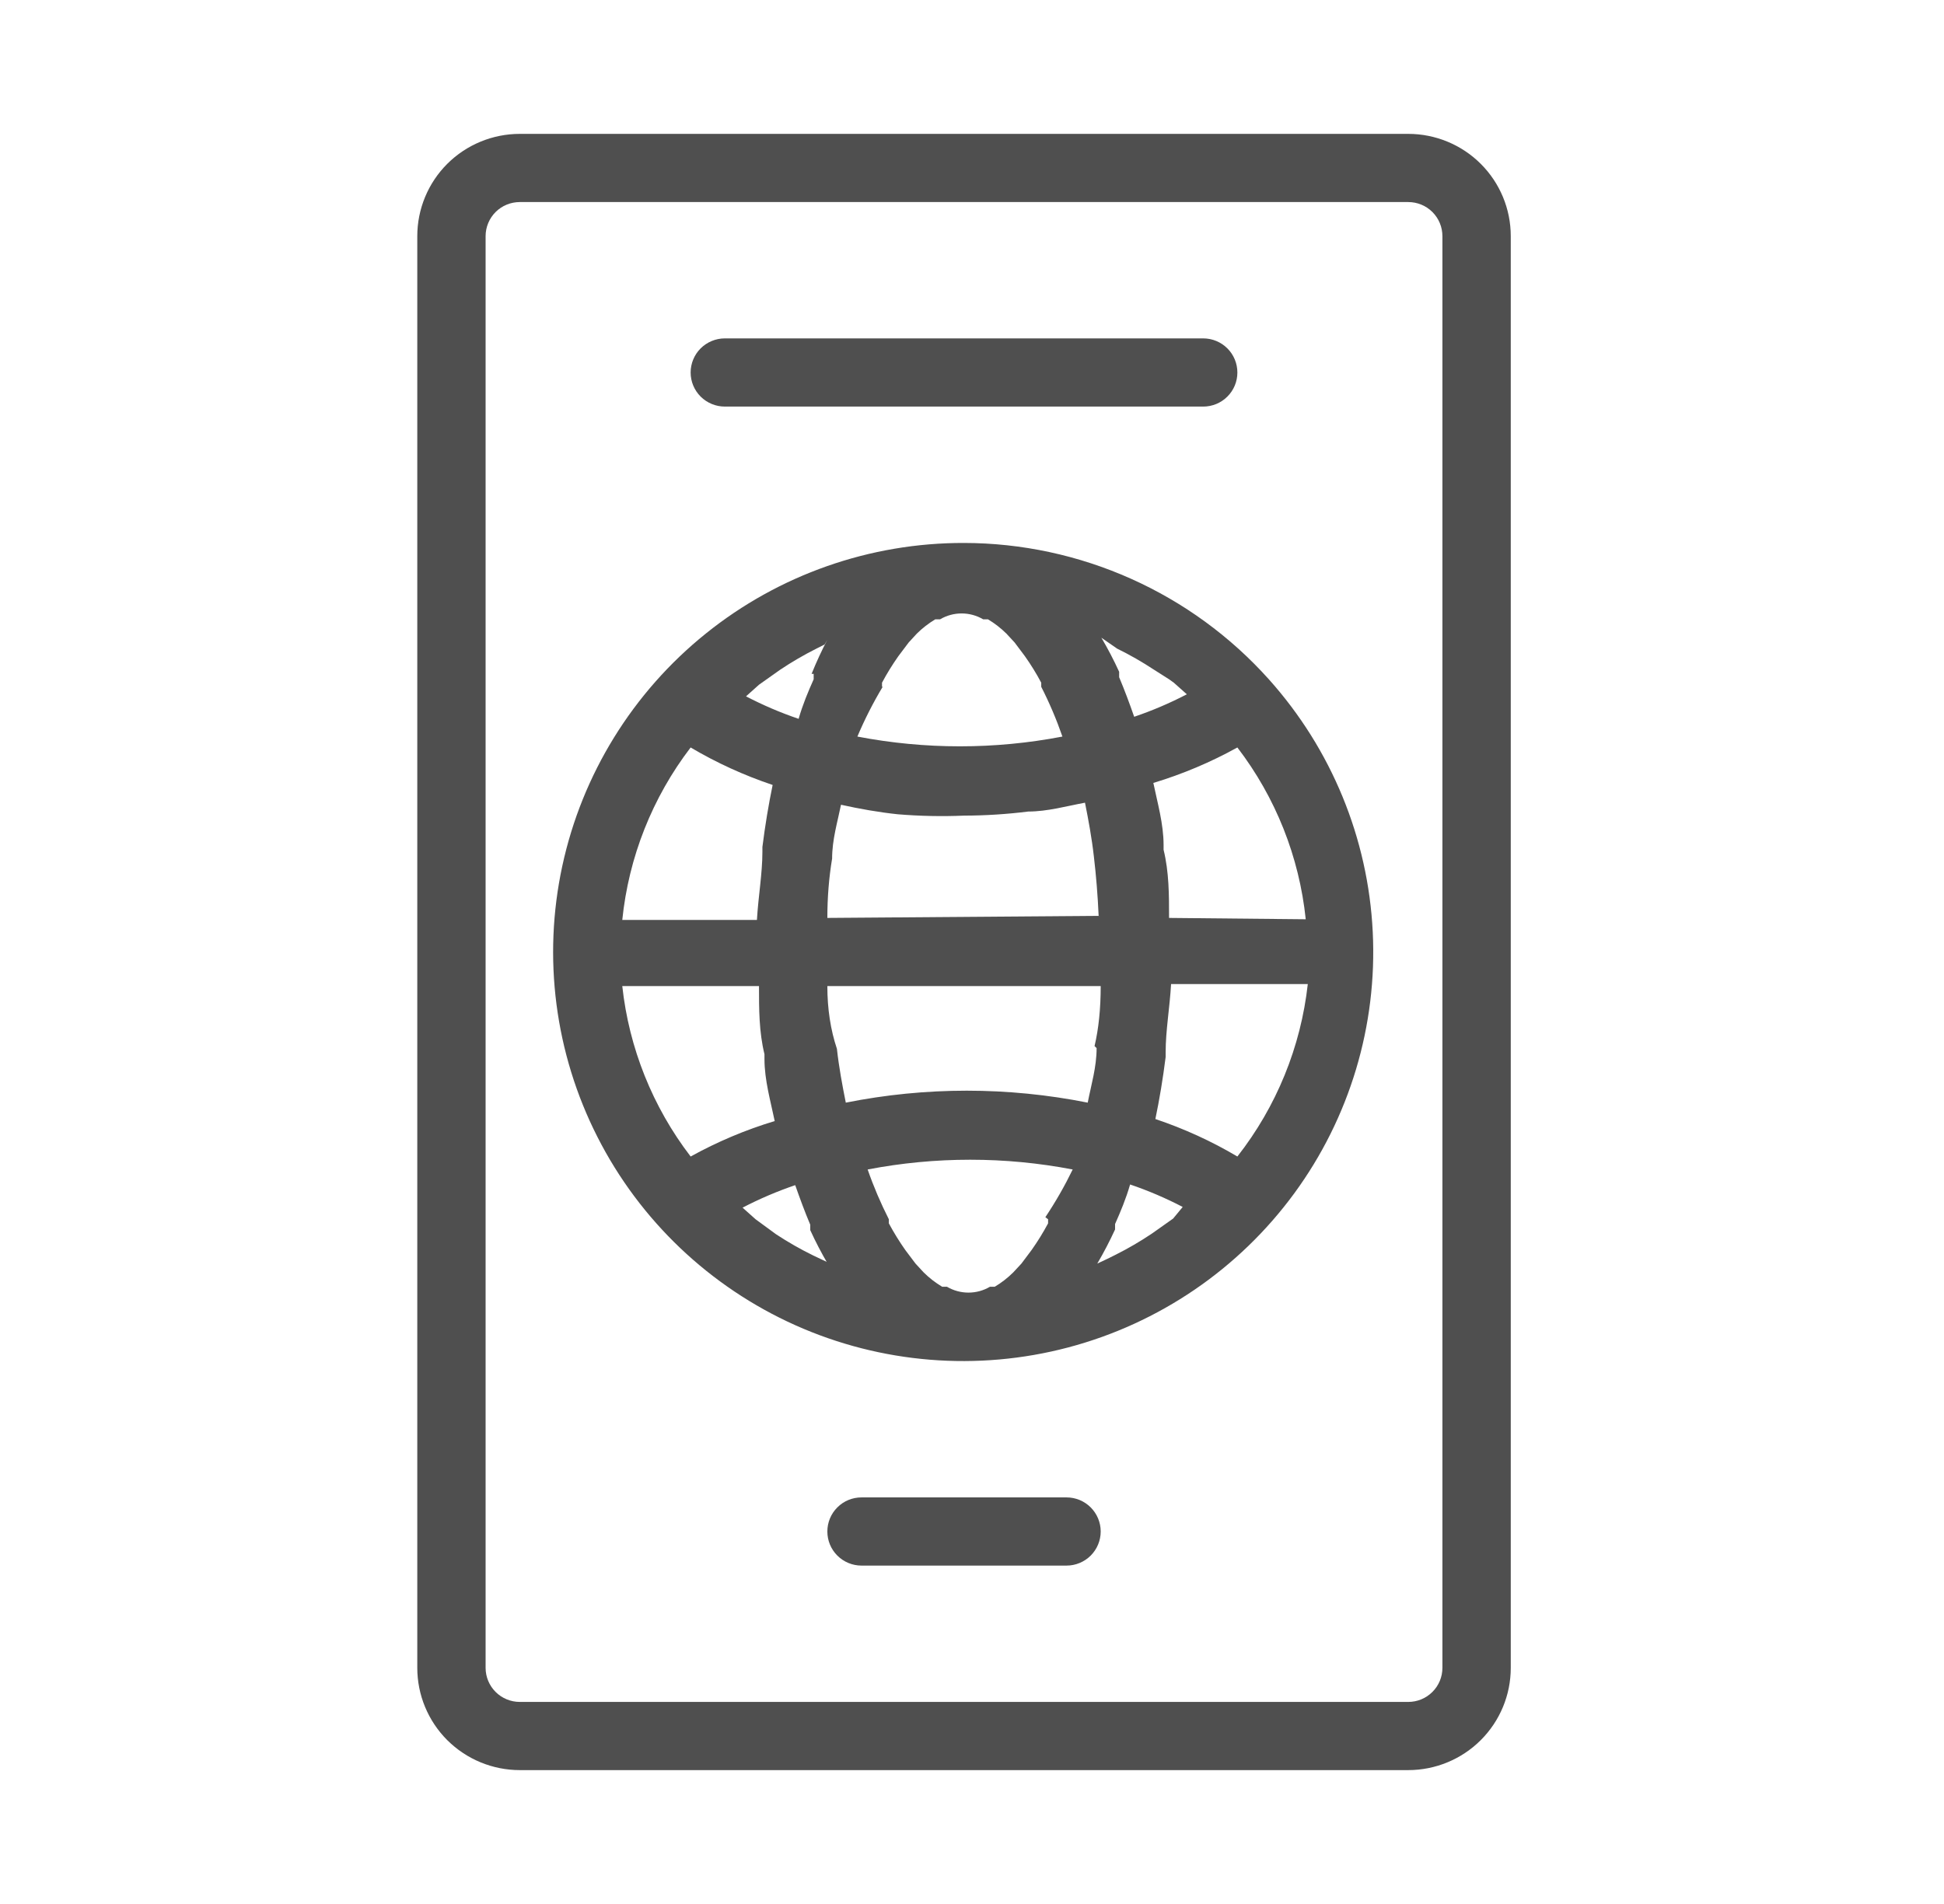 <svg width="49" height="48" viewBox="0 0 49 48" fill="none" xmlns="http://www.w3.org/2000/svg">
<path d="M26.883 37.75H21.715C21.486 37.75 21.267 37.84 21.106 38.002C20.944 38.163 20.854 38.382 20.854 38.609C20.854 38.837 20.944 39.056 21.106 39.217C21.267 39.378 21.486 39.469 21.715 39.469H26.883C27.111 39.469 27.33 39.378 27.492 39.217C27.653 39.056 27.744 38.837 27.744 38.609C27.744 38.382 27.653 38.163 27.492 38.002C27.33 37.84 27.111 37.75 26.883 37.75ZM35.496 3.375H13.102C12.416 3.375 11.759 3.647 11.274 4.13C10.79 4.614 10.518 5.269 10.518 5.953V42.047C10.518 42.731 10.79 43.386 11.274 43.87C11.759 44.353 12.416 44.625 13.102 44.625H35.496C36.181 44.625 36.839 44.353 37.323 43.87C37.808 43.386 38.08 42.731 38.08 42.047V5.953C38.08 5.269 37.808 4.614 37.323 4.13C36.839 3.647 36.181 3.375 35.496 3.375ZM36.357 42.047C36.357 42.275 36.267 42.493 36.105 42.654C35.944 42.816 35.724 42.906 35.496 42.906H13.102C12.873 42.906 12.654 42.816 12.492 42.654C12.331 42.493 12.24 42.275 12.24 42.047V5.953C12.24 5.725 12.331 5.507 12.492 5.345C12.654 5.184 12.873 5.094 13.102 5.094H35.496C35.724 5.094 35.944 5.184 36.105 5.345C36.267 5.507 36.357 5.725 36.357 5.953V42.047ZM24.299 13.688C21.931 13.683 19.634 14.489 17.791 15.972C15.948 17.454 14.671 19.523 14.173 21.832C13.675 24.142 13.987 26.551 15.057 28.659C16.126 30.766 17.889 32.443 20.049 33.41C22.209 34.376 24.636 34.574 26.925 33.969C29.213 33.364 31.224 31.993 32.622 30.086C34.019 28.18 34.718 25.852 34.601 23.493C34.485 21.134 33.56 18.886 31.982 17.125C31.015 16.046 29.831 15.182 28.507 14.59C27.183 13.998 25.75 13.69 24.299 13.688ZM28.158 16.352C28.479 16.509 28.789 16.687 29.088 16.884L29.467 17.125L29.587 17.211L29.915 17.503C29.488 17.726 29.044 17.915 28.588 18.07C28.468 17.727 28.347 17.4 28.209 17.073V16.936C28.075 16.642 27.925 16.355 27.761 16.077L28.158 16.352ZM22.232 17.314V17.211C22.355 16.979 22.494 16.755 22.645 16.541L22.904 16.197L23.11 15.973C23.25 15.835 23.406 15.714 23.575 15.613H23.696C23.86 15.516 24.048 15.465 24.238 15.465C24.429 15.465 24.617 15.516 24.781 15.613H24.902C25.071 15.714 25.227 15.835 25.367 15.973L25.574 16.197L25.832 16.541C25.984 16.755 26.122 16.979 26.245 17.211V17.314C26.452 17.72 26.63 18.139 26.779 18.569C25.073 18.897 23.318 18.897 21.611 18.569C21.794 18.136 22.007 17.717 22.249 17.314H22.232ZM17.408 18.844C18.062 19.231 18.755 19.547 19.475 19.789C19.372 20.288 19.286 20.803 19.217 21.353V21.473C19.217 22.023 19.114 22.591 19.079 23.192H15.685C15.846 21.612 16.442 20.107 17.408 18.844ZM17.408 29.156C16.451 27.908 15.855 26.422 15.685 24.859H19.131C19.131 25.444 19.131 26.011 19.269 26.578V26.698C19.269 27.231 19.424 27.764 19.527 28.262C18.791 28.484 18.081 28.784 17.408 29.156ZM20.854 31.82L20.492 31.648C20.171 31.491 19.86 31.313 19.561 31.116L19.045 30.738L18.717 30.445C19.145 30.223 19.588 30.033 20.044 29.878C20.165 30.222 20.285 30.548 20.423 30.875V31.012C20.557 31.306 20.707 31.593 20.871 31.872L20.854 31.82ZM20.509 16.988V17.125C20.371 17.434 20.233 17.761 20.13 18.122C19.674 17.967 19.23 17.777 18.804 17.555L19.131 17.262L19.665 16.884C19.958 16.688 20.263 16.51 20.578 16.352L20.785 16.248L20.854 16.128C20.707 16.408 20.575 16.695 20.457 16.988H20.509ZM26.418 30.738V30.841C26.294 31.072 26.156 31.296 26.004 31.511L25.746 31.855L25.539 32.078C25.399 32.217 25.243 32.338 25.074 32.439H24.953C24.789 32.536 24.602 32.587 24.411 32.587C24.22 32.587 24.033 32.536 23.868 32.439H23.748C23.578 32.338 23.422 32.217 23.282 32.078L23.076 31.855L22.817 31.511C22.666 31.296 22.528 31.072 22.404 30.841V30.738C22.198 30.332 22.019 29.913 21.87 29.483C23.577 29.155 25.331 29.155 27.038 29.483C26.836 29.899 26.606 30.301 26.349 30.686L26.418 30.738ZM27.641 26.423C27.641 26.905 27.503 27.352 27.417 27.798C25.404 27.396 23.331 27.396 21.319 27.798C21.233 27.369 21.146 26.905 21.095 26.441C20.934 25.959 20.854 25.432 20.854 24.859H27.744C27.744 25.432 27.692 25.936 27.589 26.372L27.641 26.423ZM20.854 23.141C20.854 22.625 20.894 22.127 20.974 21.645C20.974 21.164 21.112 20.717 21.198 20.288C21.663 20.391 22.145 20.477 22.628 20.528C23.184 20.574 23.742 20.586 24.299 20.562C24.84 20.561 25.381 20.526 25.918 20.459C26.401 20.459 26.883 20.322 27.348 20.236C27.434 20.666 27.52 21.13 27.572 21.594C27.629 22.075 27.669 22.573 27.692 23.089L20.854 23.141ZM29.57 30.72L29.036 31.098C28.743 31.295 28.438 31.473 28.123 31.631L27.916 31.734L27.658 31.855C27.822 31.576 27.971 31.289 28.106 30.995V30.858C28.244 30.548 28.381 30.222 28.485 29.861C28.941 30.016 29.384 30.205 29.811 30.428L29.57 30.72ZM31.189 29.156C30.536 28.769 29.843 28.453 29.122 28.211C29.226 27.712 29.312 27.197 29.381 26.647V26.527C29.381 25.977 29.484 25.409 29.518 24.808H32.964C32.788 26.393 32.174 27.899 31.189 29.156ZM29.467 23.141C29.467 22.556 29.467 21.989 29.329 21.422V21.302C29.329 20.769 29.174 20.236 29.071 19.738C29.807 19.516 30.517 19.216 31.189 18.844C32.153 20.102 32.749 21.601 32.912 23.175L29.467 23.141ZM18.27 10.25H30.328C30.557 10.25 30.776 10.159 30.937 9.998C31.099 9.837 31.189 9.619 31.189 9.391C31.189 9.163 31.099 8.944 30.937 8.783C30.776 8.622 30.557 8.531 30.328 8.531H18.27C18.041 8.531 17.822 8.622 17.66 8.783C17.499 8.944 17.408 9.163 17.408 9.391C17.408 9.619 17.499 9.837 17.66 9.998C17.822 10.159 18.041 10.25 18.27 10.25Z" fill="#4F4F4F"/>
</svg>
